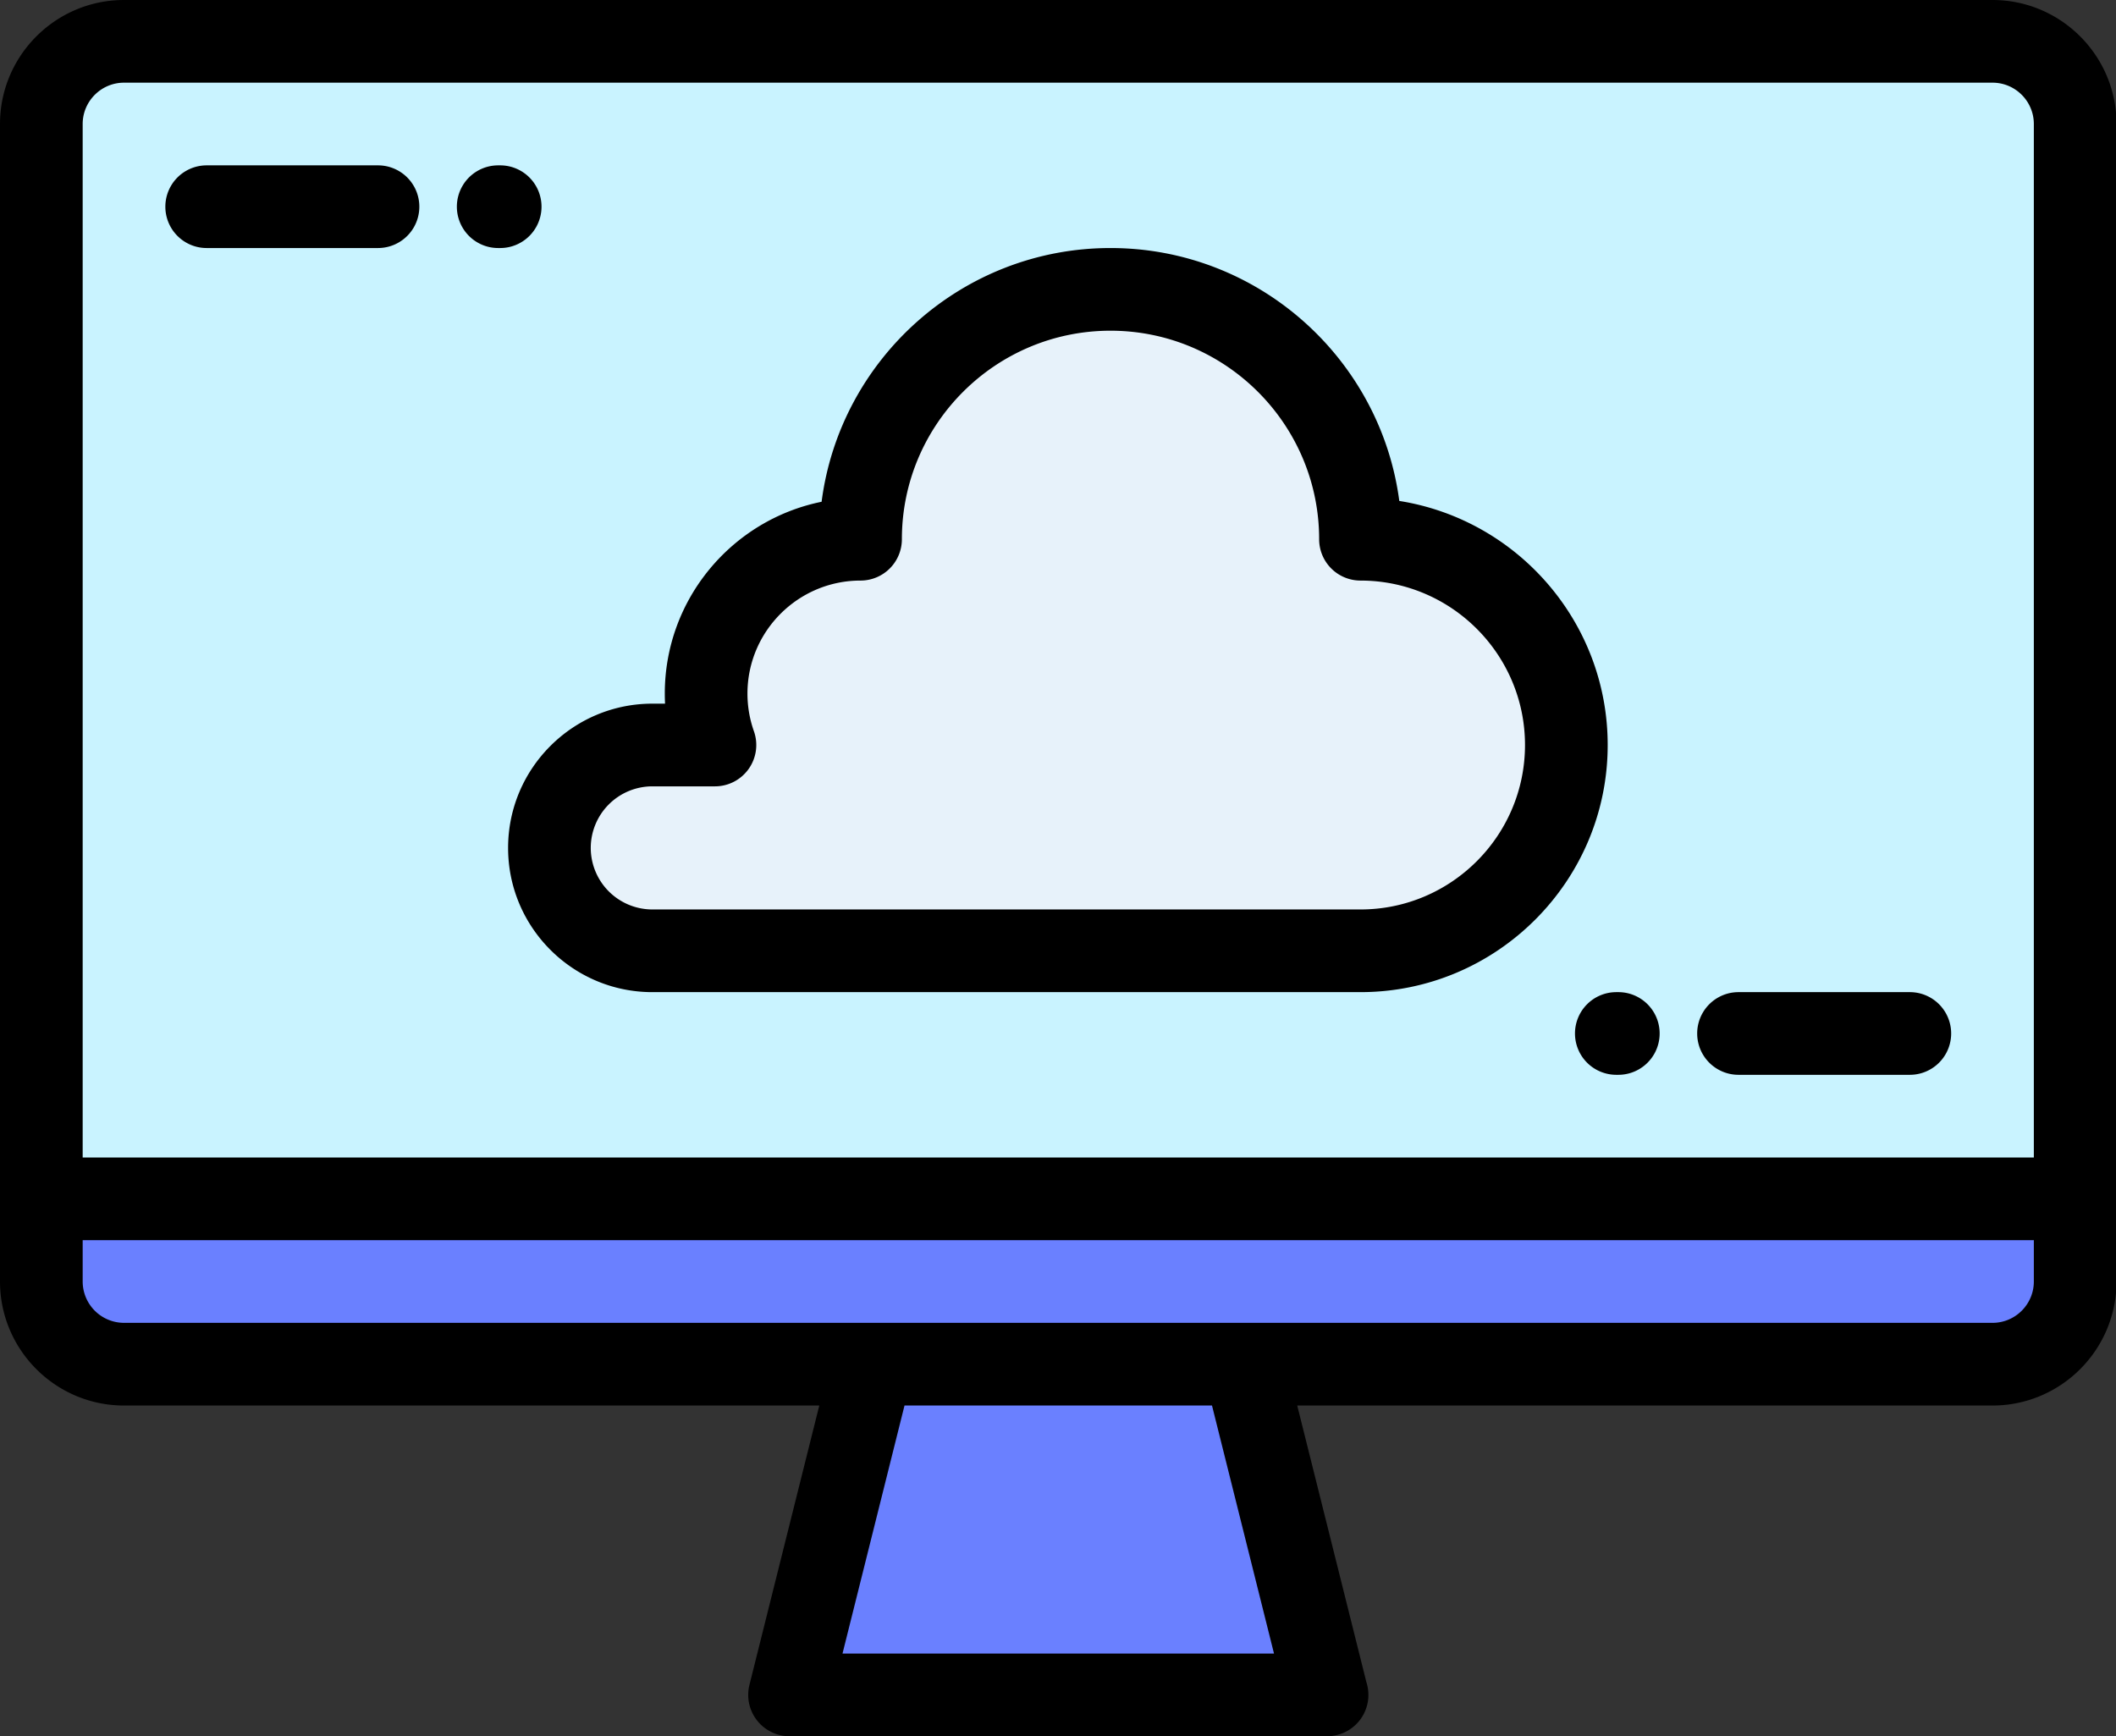 <?xml version="1.0" standalone="no"?><!DOCTYPE svg PUBLIC "-//W3C//DTD SVG 1.1//EN" "http://www.w3.org/Graphics/SVG/1.1/DTD/svg11.dtd"><svg t="1592740342827" class="icon" viewBox="0 0 1248 1024" version="1.1" xmlns="http://www.w3.org/2000/svg" p-id="5331" xmlns:xlink="http://www.w3.org/1999/xlink" width="39" height="32"><rect x="0" y="0" width="1248" height="1024" fill="#333333" stroke="none"/><defs><style type="text/css"></style></defs><path d="M416.475 409.054c0-50.274 40.765-91.029 91.068-91.029 0-81.384 66.004-147.358 147.427-147.358s147.427 65.975 147.427 147.358c67.057 0 121.417 54.34 121.417 121.368S869.464 560.762 802.406 560.762H384.761c-33.392 0-60.709-27.307-60.709-60.689 0-33.373 27.307-60.689 60.709-60.689h36.893a90.814 90.814 0 0 1-5.179-30.33zM1175.162 24.381H73.143c-26.819 0-48.762 21.943-48.762 48.762v633.905h1199.543v-633.905c0-26.819-21.943-48.762-48.762-48.762z" fill="#C9F3FF" p-id="5332"></path><path d="M1223.924 707.048H24.381v48.762c0 26.819 21.943 48.762 48.762 48.762h1102.019c26.819 0 48.762-21.943 48.762-48.762v-48.762z" fill="#6A80FF" p-id="5333"></path><path d="M384.761 560.762h417.626c67.067 0 121.437-54.34 121.437-121.368S869.454 318.025 802.387 318.025c0-81.384-66.014-147.358-147.436-147.358-81.413 0-147.417 65.975-147.417 147.358-50.303 0-91.077 40.755-91.077 91.029 0 10.63 1.833 20.851 5.188 30.34h-36.893c-33.402 0-60.718 27.307-60.718 60.689 0 33.373 27.326 60.679 60.718 60.679z" fill="#E7F2FA" p-id="5334"></path><path d="M733.867 804.571h-219.429l-48.762 195.048h316.952z" fill="#6A80FF" p-id="5335"></path><path d="M1175.162 0H73.143C32.807 0 0 32.817 0 73.143v682.667C0 796.136 32.817 828.952 73.143 828.952h410.068l-41.194 164.757A24.381 24.381 0 0 0 465.676 1024h317.011a24.381 24.381 0 0 0 23.211-31.851L765.094 828.952H1175.162c40.326 0 73.143-32.817 73.143-73.143v-682.667c0-40.336-32.817-73.143-73.143-73.143zM73.143 48.762h1102.019c13.449 0 24.381 10.942 24.381 24.381V682.667H48.762V73.143C48.762 59.704 59.704 48.762 73.143 48.762z m678.259 926.476H496.903l36.571-146.286h181.355l36.571 146.286zM1175.162 780.19H73.143A24.41 24.41 0 0 1 48.762 755.81V731.429h1150.781v24.381c0 13.449-10.932 24.381-24.381 24.381z" fill="#000000" p-id="5336"></path><path d="M1025.365 633.905h101.035a24.381 24.381 0 0 0 0-48.762h-101.035a24.381 24.381 0 1 0 0 48.762zM928.914 609.524a24.381 24.381 0 0 0 24.381 24.381h1.17a24.381 24.381 0 0 0 0-48.762h-1.17a24.381 24.381 0 0 0-24.381 24.381zM121.905 146.286h101.035a24.381 24.381 0 1 0 0-48.762H121.905a24.381 24.381 0 1 0 0 48.762zM293.839 146.286h1.161a24.381 24.381 0 1 0 0-48.762h-1.161a24.381 24.381 0 1 0 0 48.762zM384.761 585.143h417.626c80.408 0 145.818-65.38 145.818-145.749 0-72.587-53.346-132.944-122.909-143.945C814.197 211.373 742.039 146.286 654.97 146.286c-87.245 0-159.51 65.351-170.394 149.65-52.702 10.669-92.482 57.344-92.482 113.118 0 1.989 0.049 3.979 0.146 5.949h-7.48c-46.919 0-85.09 38.171-85.09 85.08 0 46.909 38.171 85.06 85.09 85.06z m0-121.368h36.893a24.381 24.381 0 0 0 22.996-32.514 66.482 66.482 0 0 1-3.803-22.206c0-36.757 29.92-66.648 66.697-66.648a24.381 24.381 0 0 0 24.381-24.381c0-67.808 55.198-122.978 123.046-122.978 67.847 0 123.046 55.169 123.046 122.978a24.381 24.381 0 0 0 24.381 24.381c53.511 0 97.036 43.505 97.036 96.987 0 53.472-43.525 96.987-97.036 96.987H384.761a36.357 36.357 0 0 1-36.337-36.308 36.357 36.357 0 0 1 36.337-36.298z" fill="#000000" p-id="5337"></path></svg>